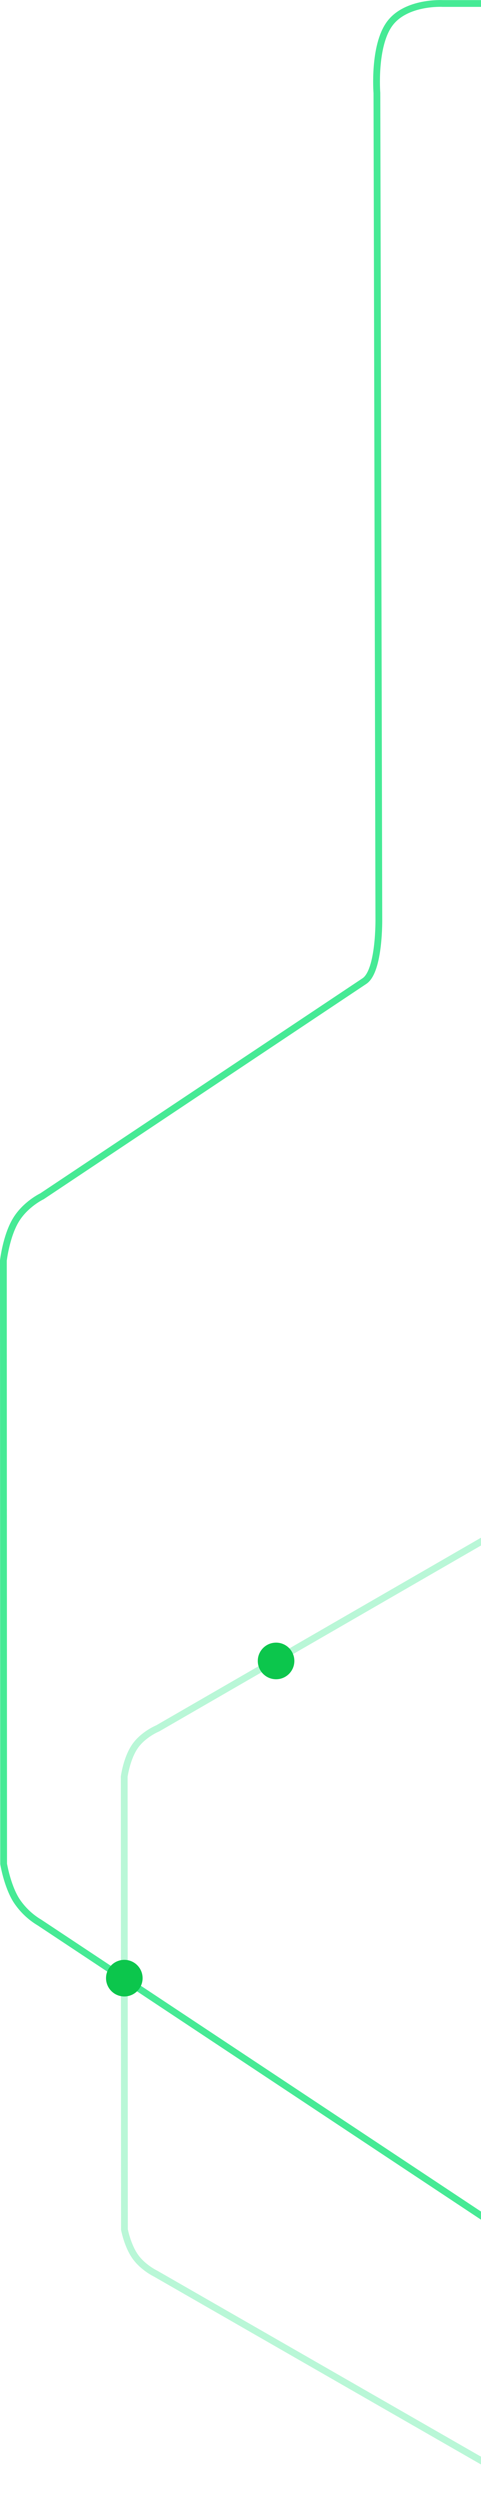 <svg width="355" height="1843" viewBox="0 0 355 1843" fill="none" xmlns="http://www.w3.org/2000/svg">
<g clip-path="url(#clip0_306_6)">
<path opacity="0.733" d="M359.577 1636.4L29.265 1417.39C22.261 1413.24 16.316 1407.52 11.9 1400.68C5.254 1389.86 2.679 1374.09 2.679 1374.09L2.499 929.291C2.499 929.291 4.546 911.347 11.669 899.503C18.792 887.659 30.989 881.911 30.989 881.911L248.081 737.189L268.964 723.263C280.302 715.705 279.606 677.009 279.606 677.009L278.173 68.572C278.173 68.572 275.426 33.962 287.606 17.463C299.786 0.964 326.89 2.579 326.89 2.579H391.715L446.278 236.935" stroke="#04E26F" stroke-width="5"/>
<path opacity="0.28" d="M402.566 1109.04L116.395 1274.17C116.395 1274.17 105.816 1278.48 99.638 1287.37C93.46 1296.27 91.685 1309.74 91.685 1309.74L91.841 1643.66C91.841 1643.66 94.073 1655.5 99.841 1663.62C105.609 1671.75 114.903 1676.17 114.903 1676.17L401.393 1840.58" stroke="#04E26F" stroke-width="5"/>
<path d="M203.75 1237.96C211.206 1237.96 217.25 1231.92 217.25 1224.46C217.25 1217.01 211.206 1210.96 203.75 1210.96C196.294 1210.96 190.25 1217.01 190.25 1224.46C190.25 1231.92 196.294 1237.96 203.75 1237.96Z" fill="#0CC64C"/>
<path d="M91.75 1471.81C99.206 1471.81 105.25 1465.76 105.25 1458.31C105.25 1450.85 99.206 1444.81 91.75 1444.81C84.294 1444.81 78.25 1450.85 78.25 1458.31C78.25 1465.76 84.294 1471.81 91.75 1471.81Z" fill="#0CC64C"/>
</g>
<defs>
<clipPath id="clip0_306_6">
<rect width="355" height="1843" fill="white"/>
</clipPath>
</defs>
</svg>
